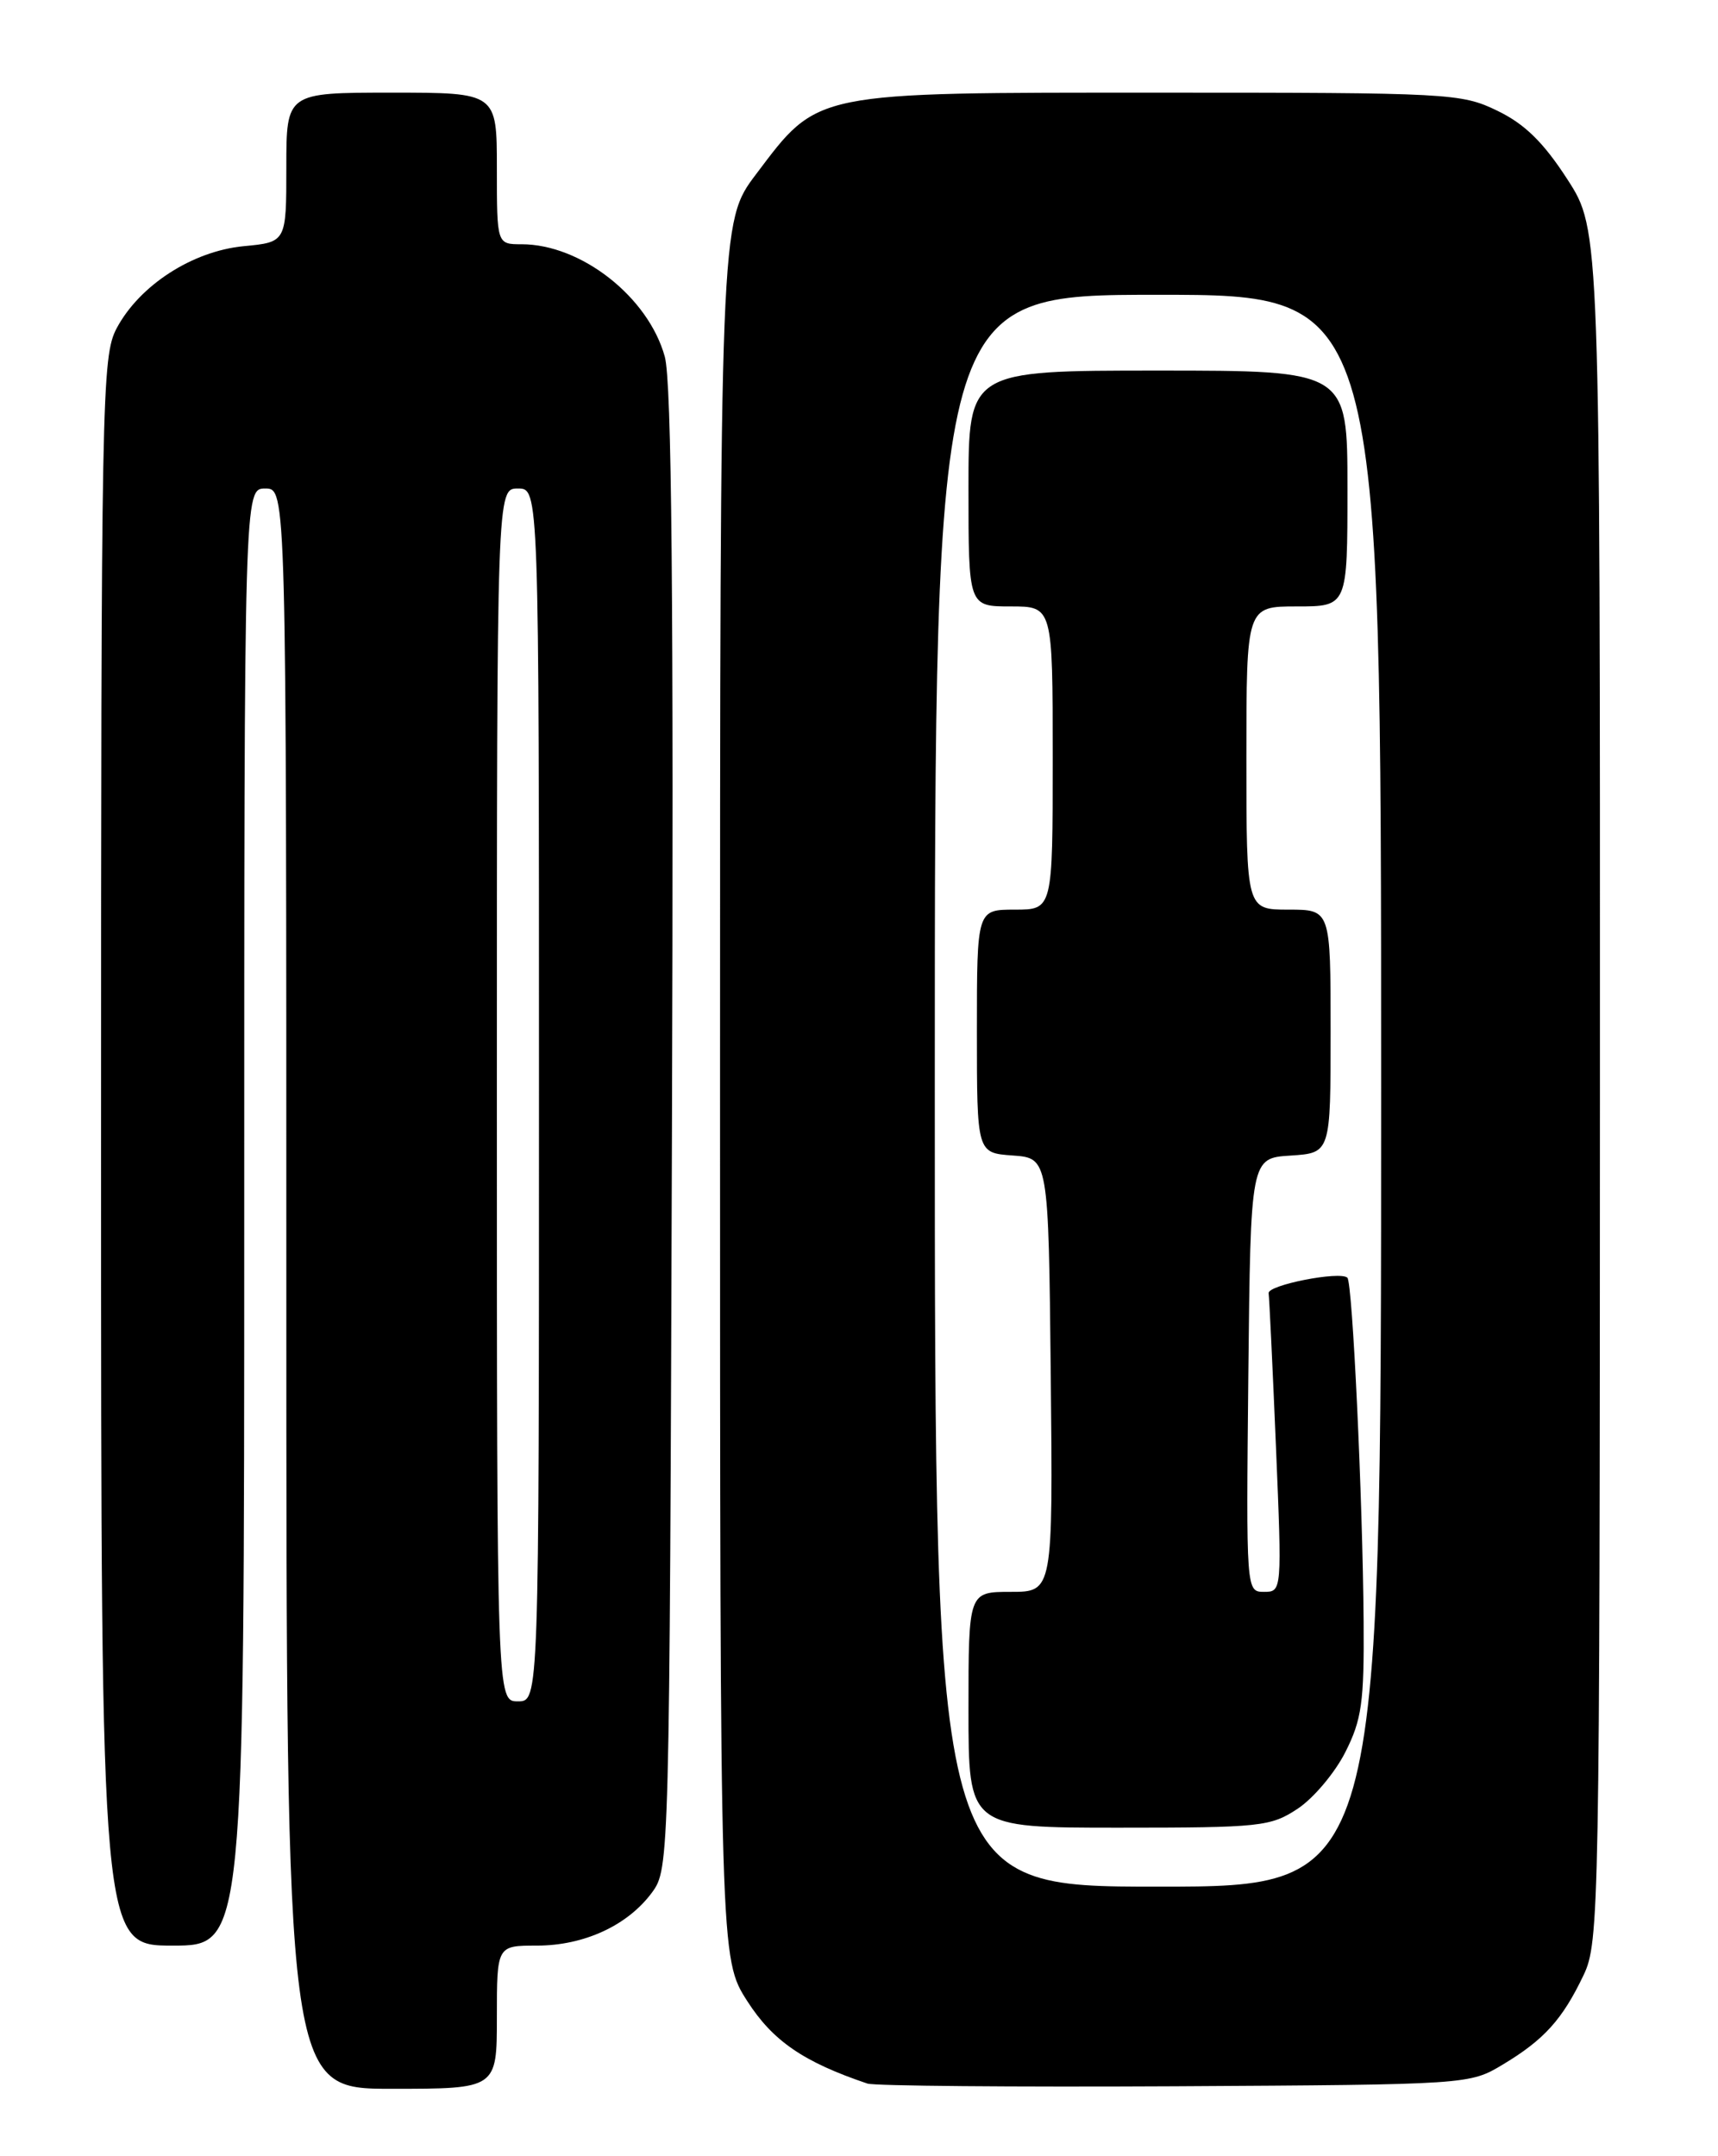 <?xml version="1.0" encoding="UTF-8" standalone="no"?>
<!DOCTYPE svg PUBLIC "-//W3C//DTD SVG 1.1//EN" "http://www.w3.org/Graphics/SVG/1.1/DTD/svg11.dtd" >
<svg xmlns="http://www.w3.org/2000/svg" xmlns:xlink="http://www.w3.org/1999/xlink" version="1.1" viewBox="0 0 204 256">
 <g >
 <path fill="currentColor"
d=" M 59.00 239.50 C 59.00 231.00 59.00 231.00 63.75 231.00 C 69.36 231.00 74.55 228.60 77.43 224.68 C 79.48 221.88 79.50 221.05 79.79 134.18 C 80.00 70.79 79.76 45.35 78.94 42.35 C 76.99 35.27 69.01 29.00 61.93 29.00 C 59.00 29.00 59.00 29.00 59.00 20.00 C 59.00 11.00 59.00 11.00 46.50 11.00 C 34.00 11.00 34.00 11.00 34.00 19.87 C 34.00 28.75 34.00 28.75 28.93 29.23 C 22.84 29.82 16.57 33.87 13.85 38.98 C 12.09 42.31 12.00 46.87 12.00 136.73 C 12.00 231.00 12.00 231.00 20.50 231.00 C 29.00 231.00 29.00 231.00 29.00 144.50 C 29.00 58.00 29.00 58.00 31.50 58.00 C 34.00 58.00 34.00 58.00 34.00 153.00 C 34.00 248.00 34.00 248.00 46.50 248.00 C 59.00 248.00 59.00 248.00 59.00 239.50 Z  M 178.50 245.09 C 183.36 242.17 185.54 239.75 188.04 234.50 C 189.89 230.64 189.96 226.85 189.98 128.91 C 190.00 27.31 190.00 27.31 186.12 21.30 C 183.27 16.89 181.05 14.72 177.80 13.15 C 173.52 11.07 172.13 11.00 137.64 11.00 C 96.30 11.00 97.23 10.81 89.78 20.68 C 85.50 26.34 85.50 26.34 85.50 129.44 C 85.50 232.55 85.50 232.55 88.74 237.60 C 91.77 242.32 95.41 244.82 103.00 247.38 C 103.83 247.66 120.25 247.80 139.50 247.70 C 174.50 247.50 174.50 247.50 178.50 245.09 Z  M 59.00 130.00 C 59.00 58.00 59.00 58.00 61.50 58.00 C 64.00 58.00 64.00 58.00 64.00 130.00 C 64.00 202.00 64.00 202.00 61.50 202.00 C 59.00 202.00 59.00 202.00 59.00 130.00 Z  M 111.00 129.50 C 111.00 35.00 111.00 35.00 137.50 35.00 C 164.00 35.00 164.00 35.00 164.00 129.50 C 164.00 224.00 164.00 224.00 137.50 224.00 C 111.00 224.00 111.00 224.00 111.00 129.50 Z  M 154.10 214.74 C 155.97 213.50 158.51 210.48 159.75 208.03 C 161.70 204.17 161.99 202.10 161.92 192.54 C 161.81 177.90 160.60 152.26 159.99 151.70 C 159.09 150.88 150.50 152.58 150.64 153.54 C 150.72 154.07 151.11 162.26 151.51 171.75 C 152.23 188.91 152.22 189.00 150.10 189.00 C 147.97 189.00 147.97 188.95 148.23 163.25 C 148.50 137.50 148.50 137.50 153.25 137.20 C 158.00 136.89 158.00 136.89 158.00 122.45 C 158.00 108.00 158.00 108.00 153.00 108.00 C 148.00 108.00 148.00 108.00 148.00 90.00 C 148.00 72.00 148.00 72.00 154.00 72.00 C 160.00 72.00 160.00 72.00 160.00 58.00 C 160.00 44.00 160.00 44.00 137.50 44.00 C 115.00 44.00 115.00 44.00 115.00 58.00 C 115.00 72.00 115.00 72.00 120.00 72.00 C 125.00 72.00 125.00 72.00 125.00 90.00 C 125.00 108.00 125.00 108.00 120.50 108.00 C 116.00 108.00 116.00 108.00 116.00 122.44 C 116.00 136.89 116.00 136.89 120.25 137.19 C 124.50 137.50 124.50 137.50 124.77 163.25 C 125.03 189.00 125.03 189.00 120.02 189.00 C 115.00 189.00 115.00 189.00 115.00 203.00 C 115.00 217.00 115.00 217.00 132.85 217.00 C 149.71 217.00 150.89 216.87 154.10 214.74 Z "/>
</g>
</svg>